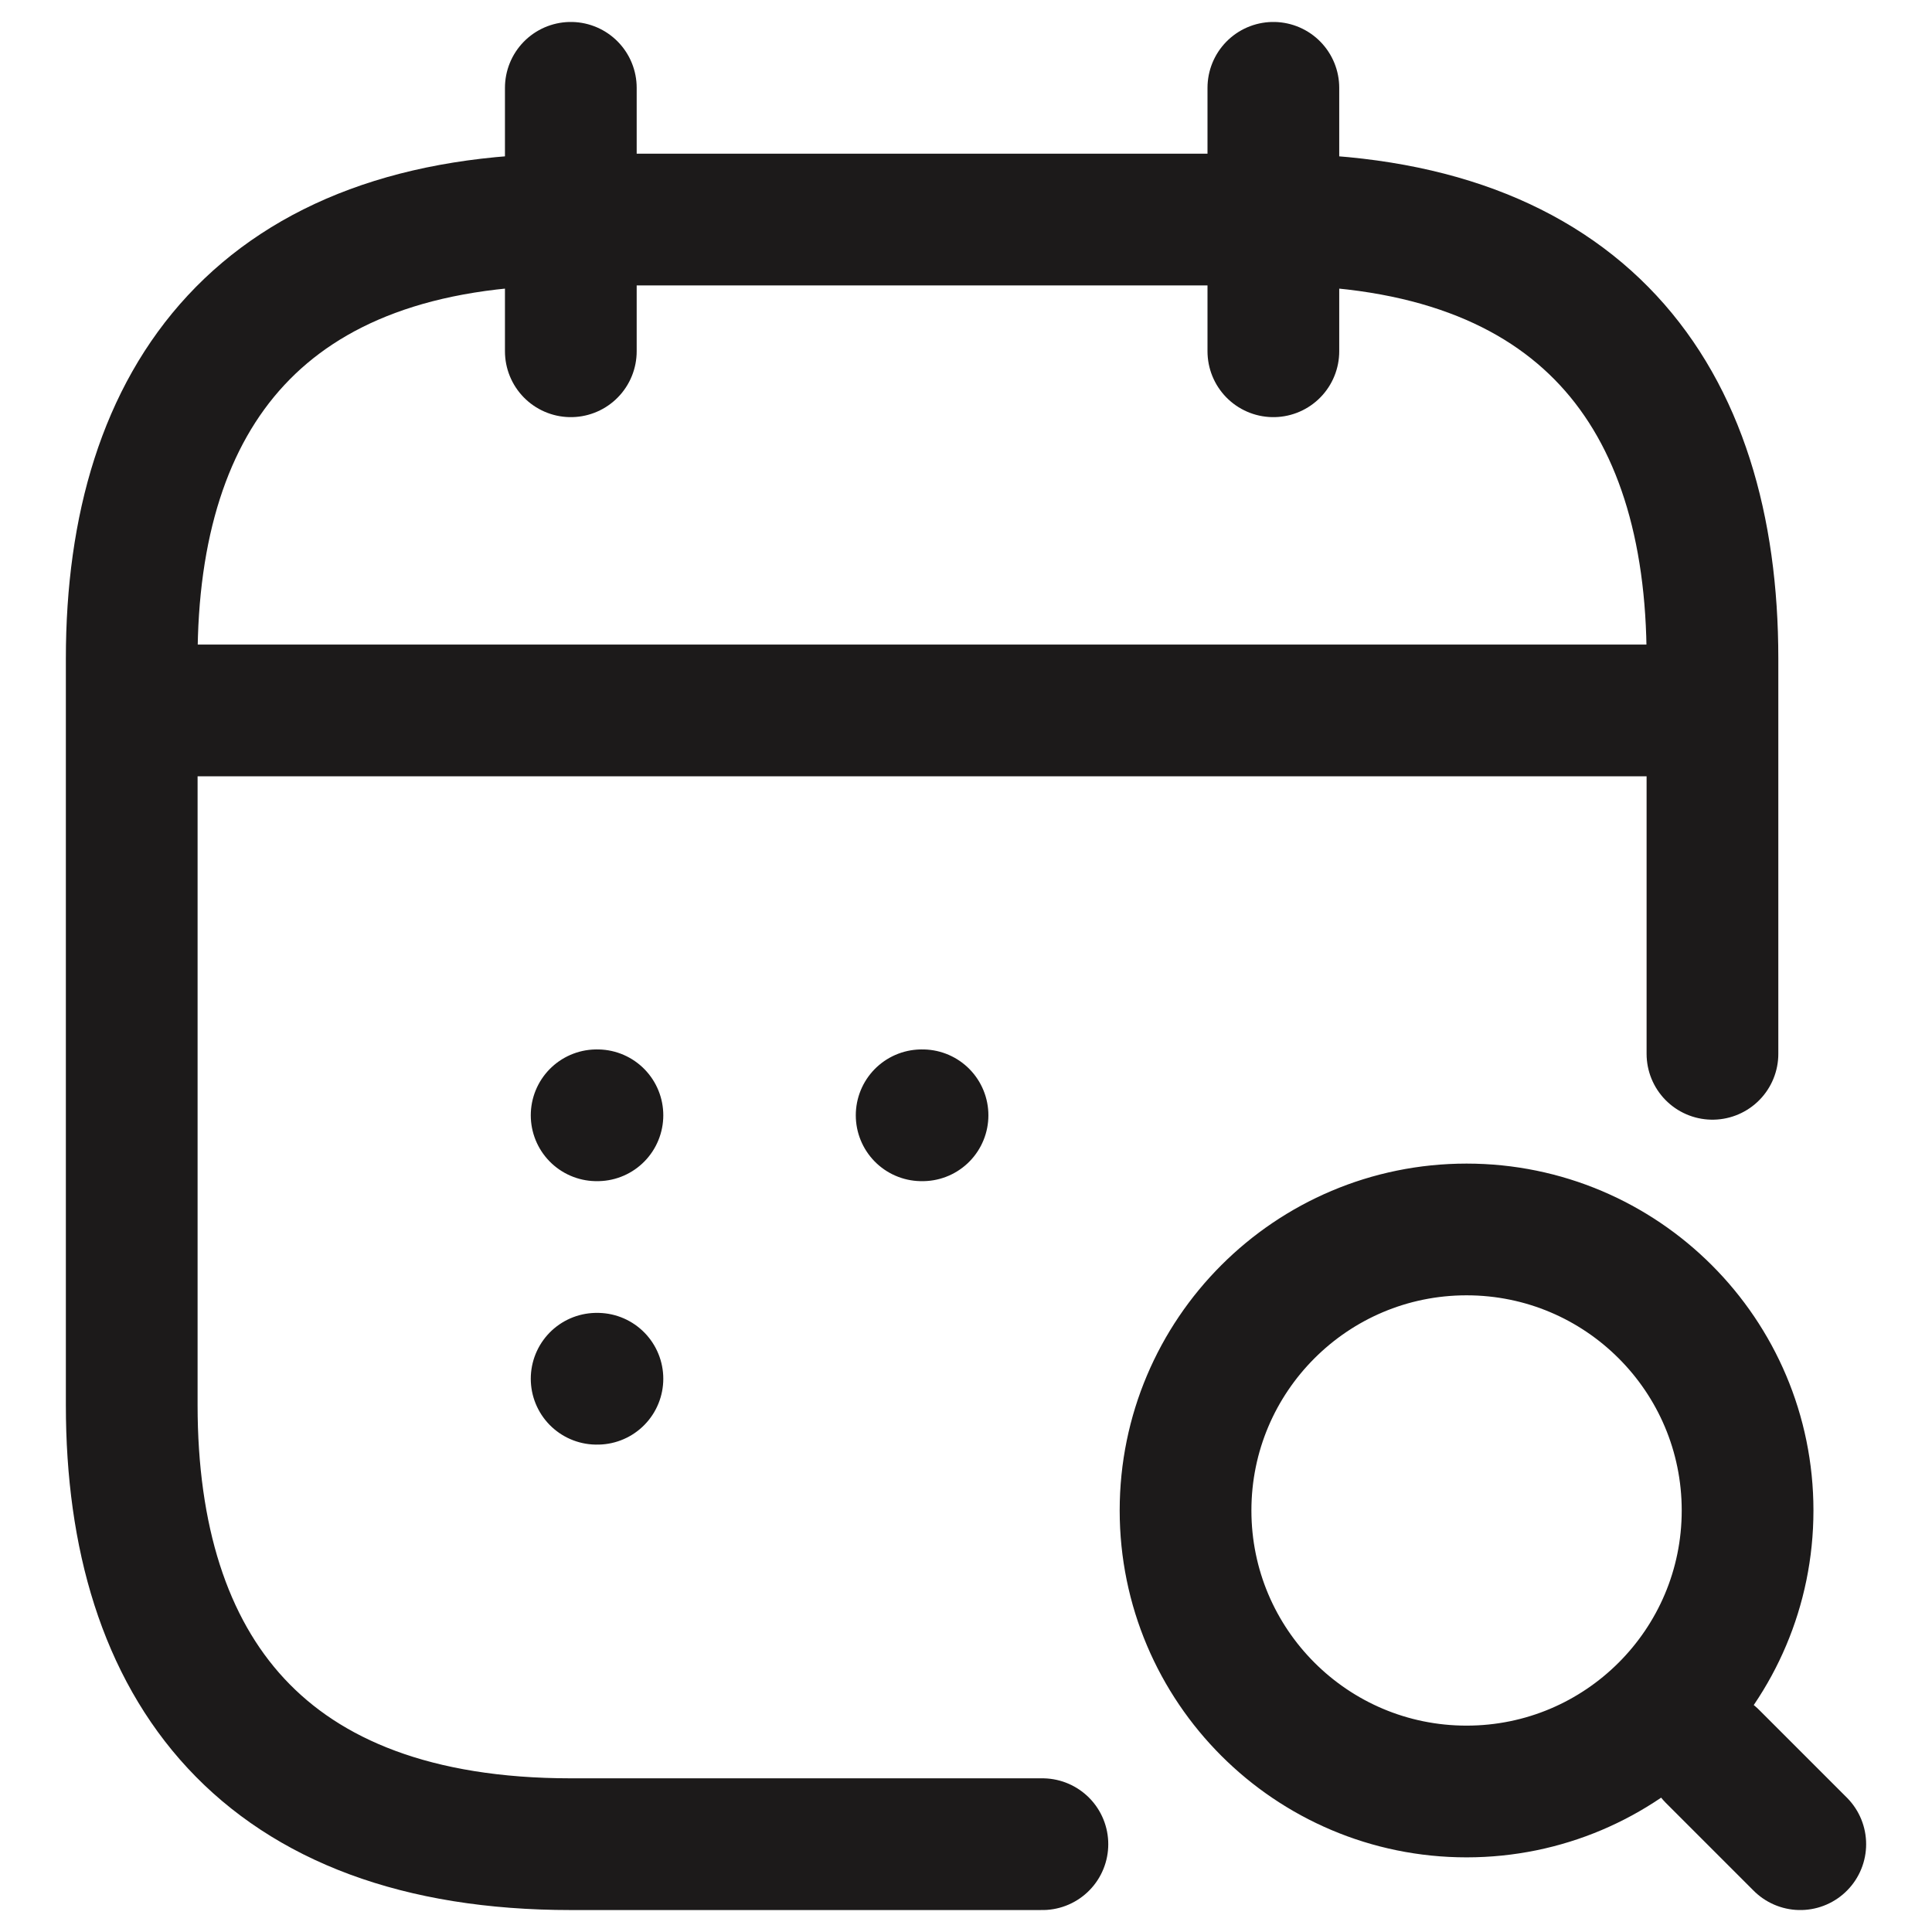 <svg width="22" height="22" viewBox="0 0 22 22" fill="none" xmlns="http://www.w3.org/2000/svg">
<path d="M6.5 1V4M14.5 1V4M20.5 21L19.5 20M2 8.09H19M11.87 21H6.5C3 21 1.5 19 1.5 16V7.5C1.5 4.5 3 2.5 6.5 2.5H14.5C18 2.5 19.5 4.5 19.5 7.5V12M10.495 12.7H10.505M6.794 12.7H6.803M6.794 15.7H6.803M19.9 17.2C19.9 18.967 18.467 20.4 16.7 20.4C14.933 20.4 13.5 18.967 13.5 17.2C13.5 15.433 14.933 14 16.7 14C18.467 14 19.9 15.433 19.9 17.2Z" stroke="#1C1A1A" stroke-width="1.5" stroke-linecap="round" stroke-linejoin="round"/>
</svg>
